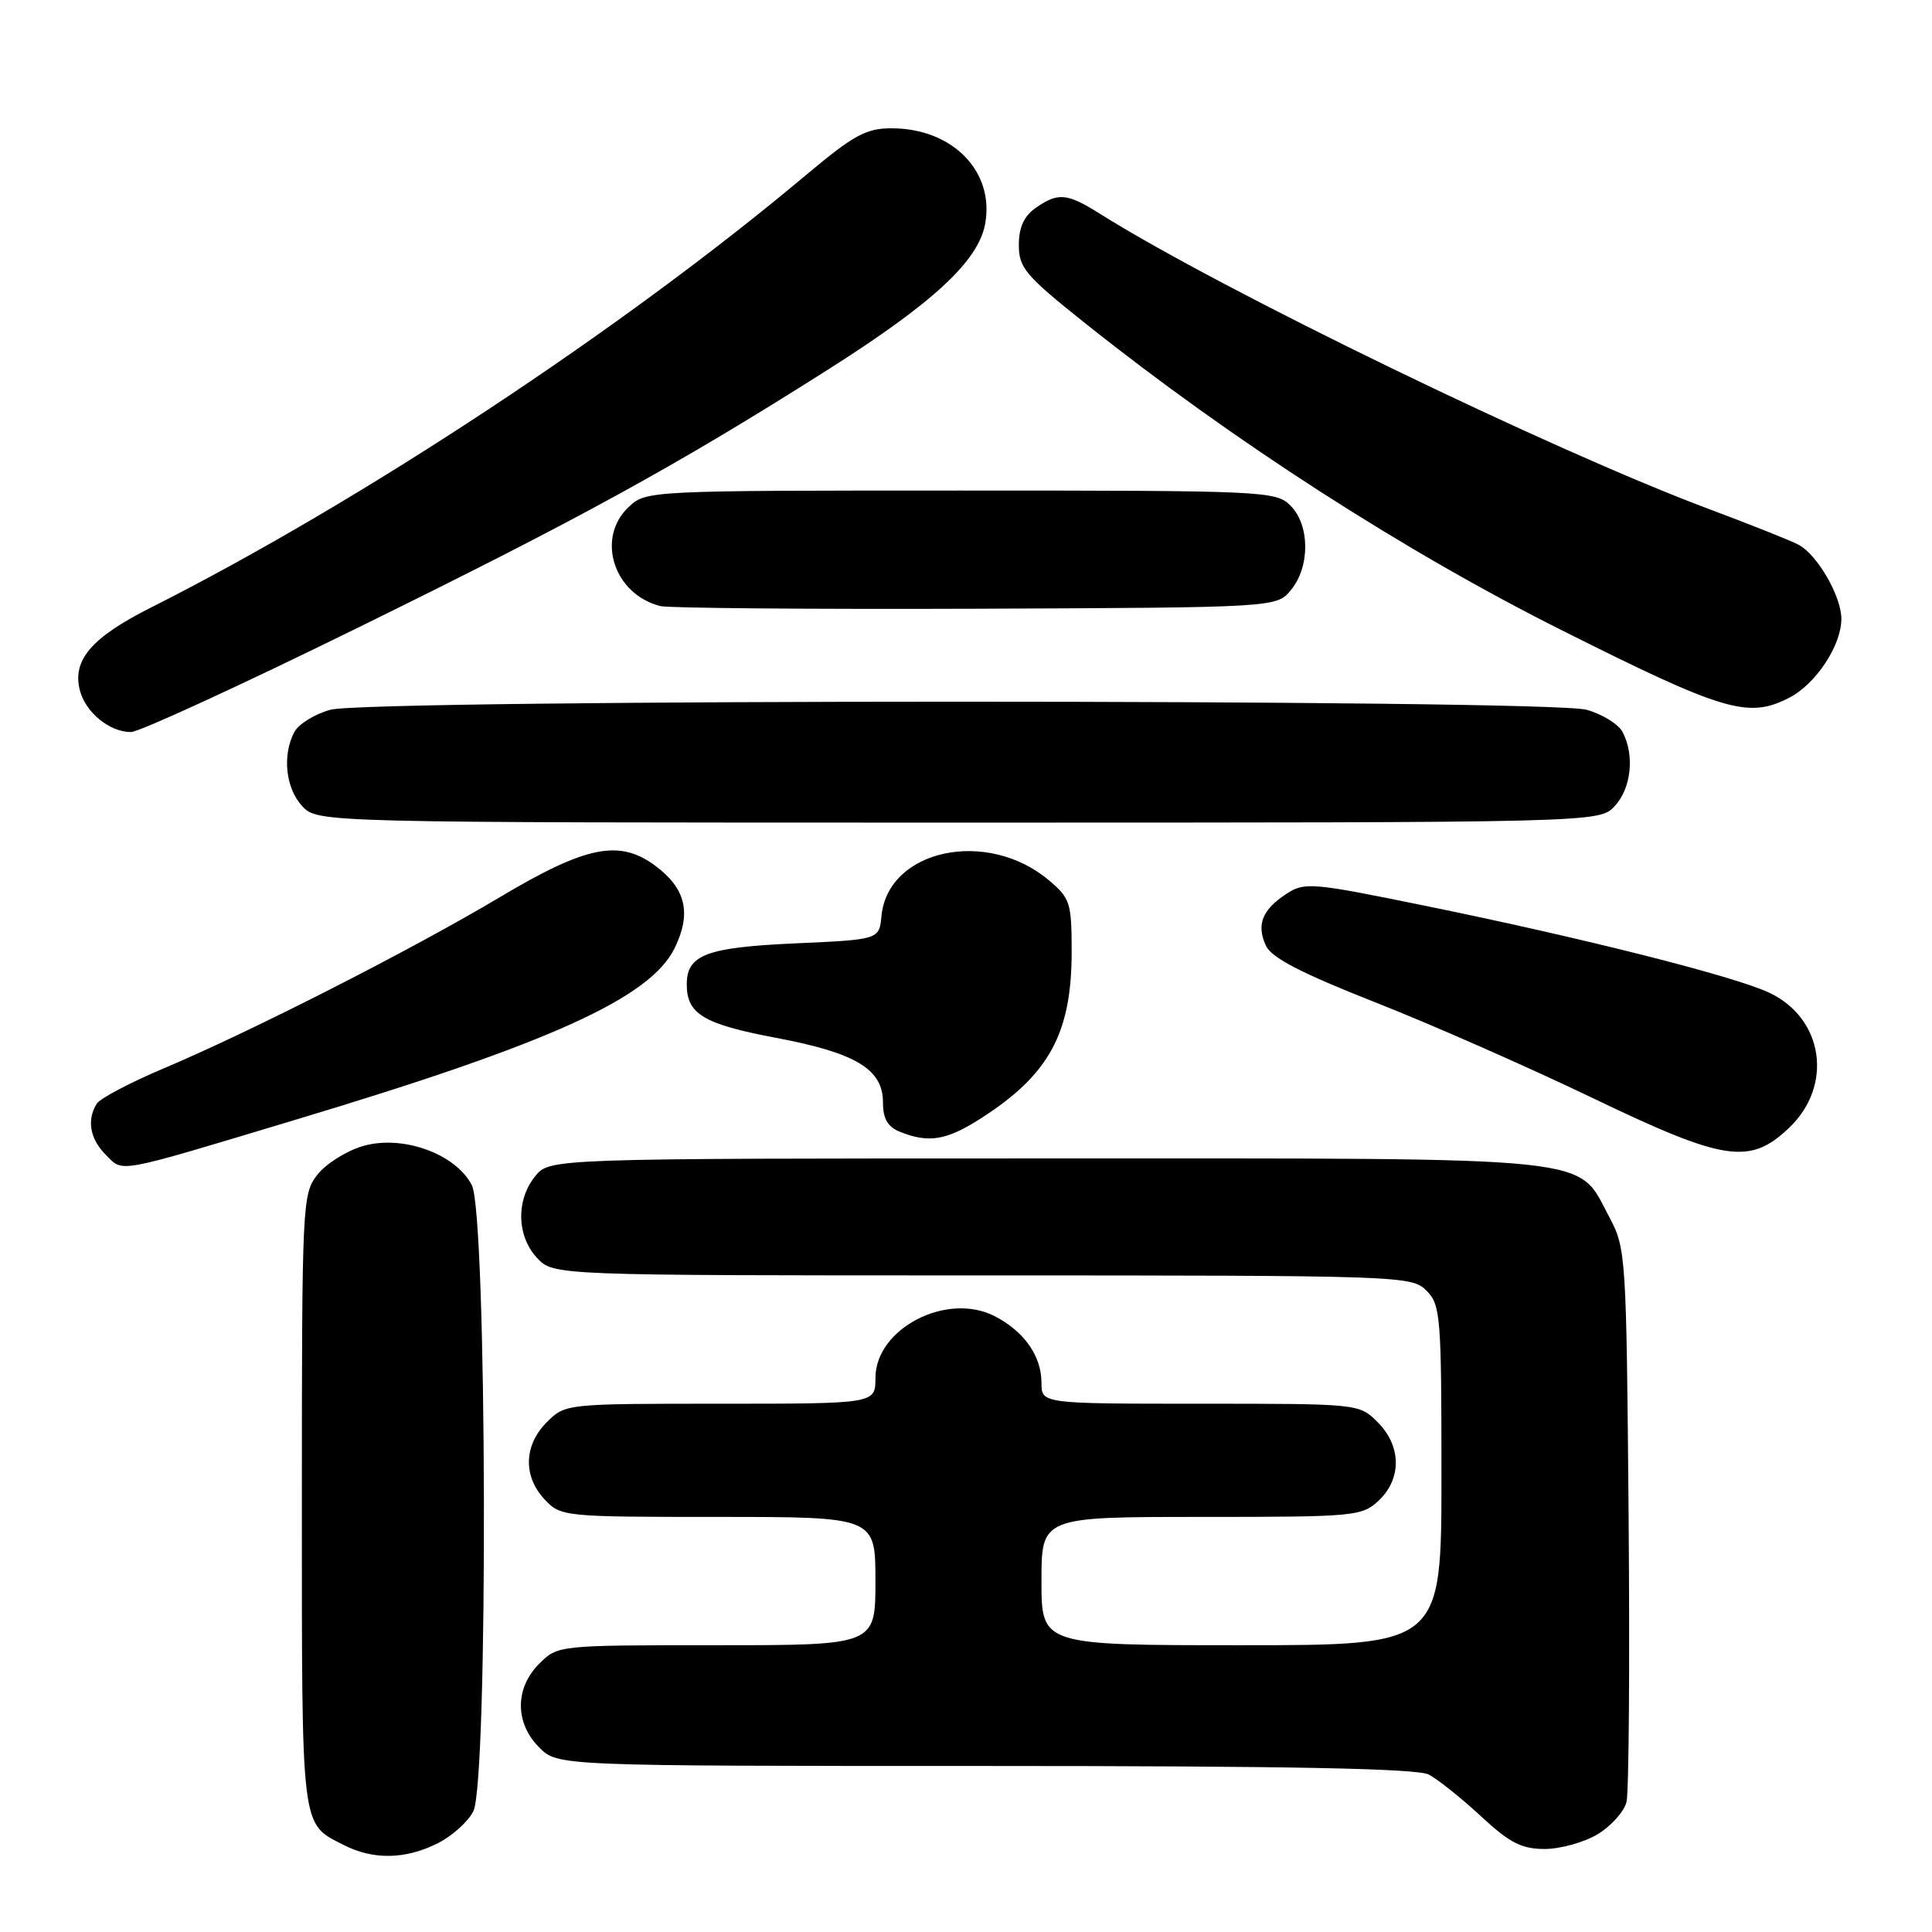<?xml version="1.0" encoding="UTF-8" standalone="no"?>
<!DOCTYPE svg PUBLIC "-//W3C//DTD SVG 1.1//EN" "http://www.w3.org/Graphics/SVG/1.1/DTD/svg11.dtd" >
<svg xmlns="http://www.w3.org/2000/svg" xmlns:xlink="http://www.w3.org/1999/xlink" version="1.1" viewBox="0 0 256 256">
 <g >
 <path fill="currentColor"
d=" M 57.99 244.25 C 59.90 243.29 62.03 241.38 62.72 240.00 C 64.71 236.03 64.53 160.92 62.52 157.04 C 60.35 152.84 53.25 150.31 48.02 151.88 C 45.87 152.52 43.18 154.22 42.05 155.66 C 40.06 158.20 40.00 159.43 40.00 198.94 C 40.00 242.84 39.84 241.55 45.50 244.45 C 49.44 246.47 53.69 246.40 57.99 244.25 Z  M 211.72 243.03 C 213.50 241.95 215.21 240.03 215.52 238.77 C 215.84 237.51 215.96 220.51 215.80 200.99 C 215.51 166.34 215.45 165.40 213.24 161.27 C 208.86 153.08 212.93 153.50 138.66 153.50 C 72.82 153.50 72.82 153.50 70.91 155.86 C 68.35 159.02 68.47 163.81 71.17 166.69 C 73.35 169.00 73.35 169.00 130.17 169.00 C 185.67 169.00 187.05 169.05 189.00 171.00 C 190.88 172.88 191.00 174.33 191.00 195.50 C 191.00 218.00 191.00 218.00 164.50 218.00 C 138.00 218.00 138.00 218.00 138.00 209.50 C 138.00 201.00 138.00 201.00 159.19 201.00 C 179.56 201.00 180.46 200.92 182.69 198.83 C 185.75 195.94 185.70 191.60 182.55 188.45 C 180.09 186.00 180.06 186.00 159.05 186.00 C 138.00 186.00 138.00 186.00 138.00 183.22 C 138.00 179.68 135.71 176.42 131.82 174.41 C 125.48 171.13 116.00 176.03 116.00 182.59 C 116.00 186.00 116.00 186.00 95.45 186.00 C 74.97 186.00 74.90 186.01 72.45 188.45 C 69.40 191.51 69.29 195.62 72.17 198.69 C 74.31 200.96 74.70 201.00 95.17 201.00 C 116.00 201.00 116.00 201.00 116.00 209.50 C 116.00 218.00 116.00 218.00 94.95 218.00 C 73.94 218.00 73.91 218.00 71.45 220.45 C 68.21 223.70 68.21 228.30 71.45 231.55 C 73.91 234.00 73.91 234.00 130.52 234.00 C 170.94 234.00 187.76 234.33 189.32 235.14 C 190.52 235.77 193.62 238.24 196.21 240.64 C 200.05 244.20 201.61 245.00 204.71 245.00 C 206.79 244.99 209.95 244.11 211.72 243.03 Z  M 39.00 148.42 C 72.90 138.24 86.17 132.23 89.40 125.62 C 91.65 121.00 90.88 117.73 86.83 114.72 C 82.08 111.18 77.66 112.07 66.25 118.87 C 54.58 125.83 33.28 136.68 21.57 141.62 C 17.21 143.46 13.28 145.54 12.83 146.23 C 11.47 148.38 11.91 150.91 14.02 153.02 C 16.38 155.38 15.04 155.63 39.00 148.42 Z  M 237.10 149.41 C 242.94 143.81 241.63 134.95 234.46 131.55 C 229.88 129.37 209.77 124.29 188.74 120.00 C 173.78 116.94 172.86 116.86 170.44 118.45 C 167.24 120.55 166.46 122.52 167.74 125.31 C 168.47 126.90 172.40 128.94 182.12 132.77 C 189.48 135.66 202.47 141.38 211.00 145.48 C 228.55 153.91 231.87 154.41 237.10 149.41 Z  M 130.05 148.14 C 139.03 142.37 142.00 136.89 142.00 126.12 C 142.00 119.62 141.81 119.02 138.97 116.63 C 130.78 109.74 117.66 112.55 116.80 121.37 C 116.50 124.50 116.50 124.50 105.40 125.00 C 93.61 125.53 91.00 126.51 91.00 130.43 C 91.00 134.37 93.22 135.70 102.78 137.51 C 113.45 139.52 117.00 141.67 117.00 146.10 C 117.00 148.24 117.63 149.32 119.25 149.97 C 123.08 151.51 125.44 151.11 130.05 148.14 Z  M 213.96 106.81 C 216.16 104.45 216.62 100.03 214.99 96.98 C 214.43 95.94 212.29 94.62 210.24 94.05 C 205.09 92.62 48.91 92.62 43.76 94.05 C 41.71 94.62 39.57 95.94 39.01 96.98 C 37.38 100.03 37.84 104.45 40.04 106.81 C 42.08 109.00 42.08 109.00 127.00 109.00 C 211.92 109.00 211.92 109.00 213.96 106.81 Z  M 47.39 83.19 C 76.81 68.74 89.55 61.75 109.50 49.11 C 123.59 40.19 129.60 34.64 130.53 29.71 C 131.83 22.75 126.23 17.00 118.14 17.00 C 114.75 17.00 113.13 17.89 106.84 23.16 C 82.58 43.54 47.81 66.49 19.99 80.51 C 12.16 84.45 9.57 87.45 10.57 91.42 C 11.31 94.39 14.50 97.00 17.36 97.00 C 18.42 97.00 31.93 90.79 47.39 83.19 Z  M 237.09 92.45 C 240.63 90.62 243.99 85.52 243.99 82.00 C 243.99 79.00 240.81 73.50 238.30 72.17 C 237.31 71.64 232.00 69.53 226.50 67.47 C 205.73 59.71 161.79 38.41 145.77 28.34 C 141.38 25.58 140.20 25.47 137.22 27.56 C 135.68 28.64 135.00 30.14 135.00 32.47 C 135.00 35.49 135.88 36.52 143.75 42.80 C 163.29 58.38 186.04 73.04 207.00 83.54 C 228.45 94.30 231.68 95.25 237.09 92.45 Z  M 171.09 78.14 C 173.61 75.03 173.56 69.56 171.00 67.00 C 169.06 65.06 167.67 65.00 127.31 65.00 C 85.89 65.00 85.61 65.01 83.31 67.17 C 78.93 71.29 81.31 78.74 87.50 80.31 C 88.60 80.58 107.43 80.74 129.34 80.66 C 169.18 80.50 169.18 80.50 171.09 78.14 Z "/>
</g>
</svg>